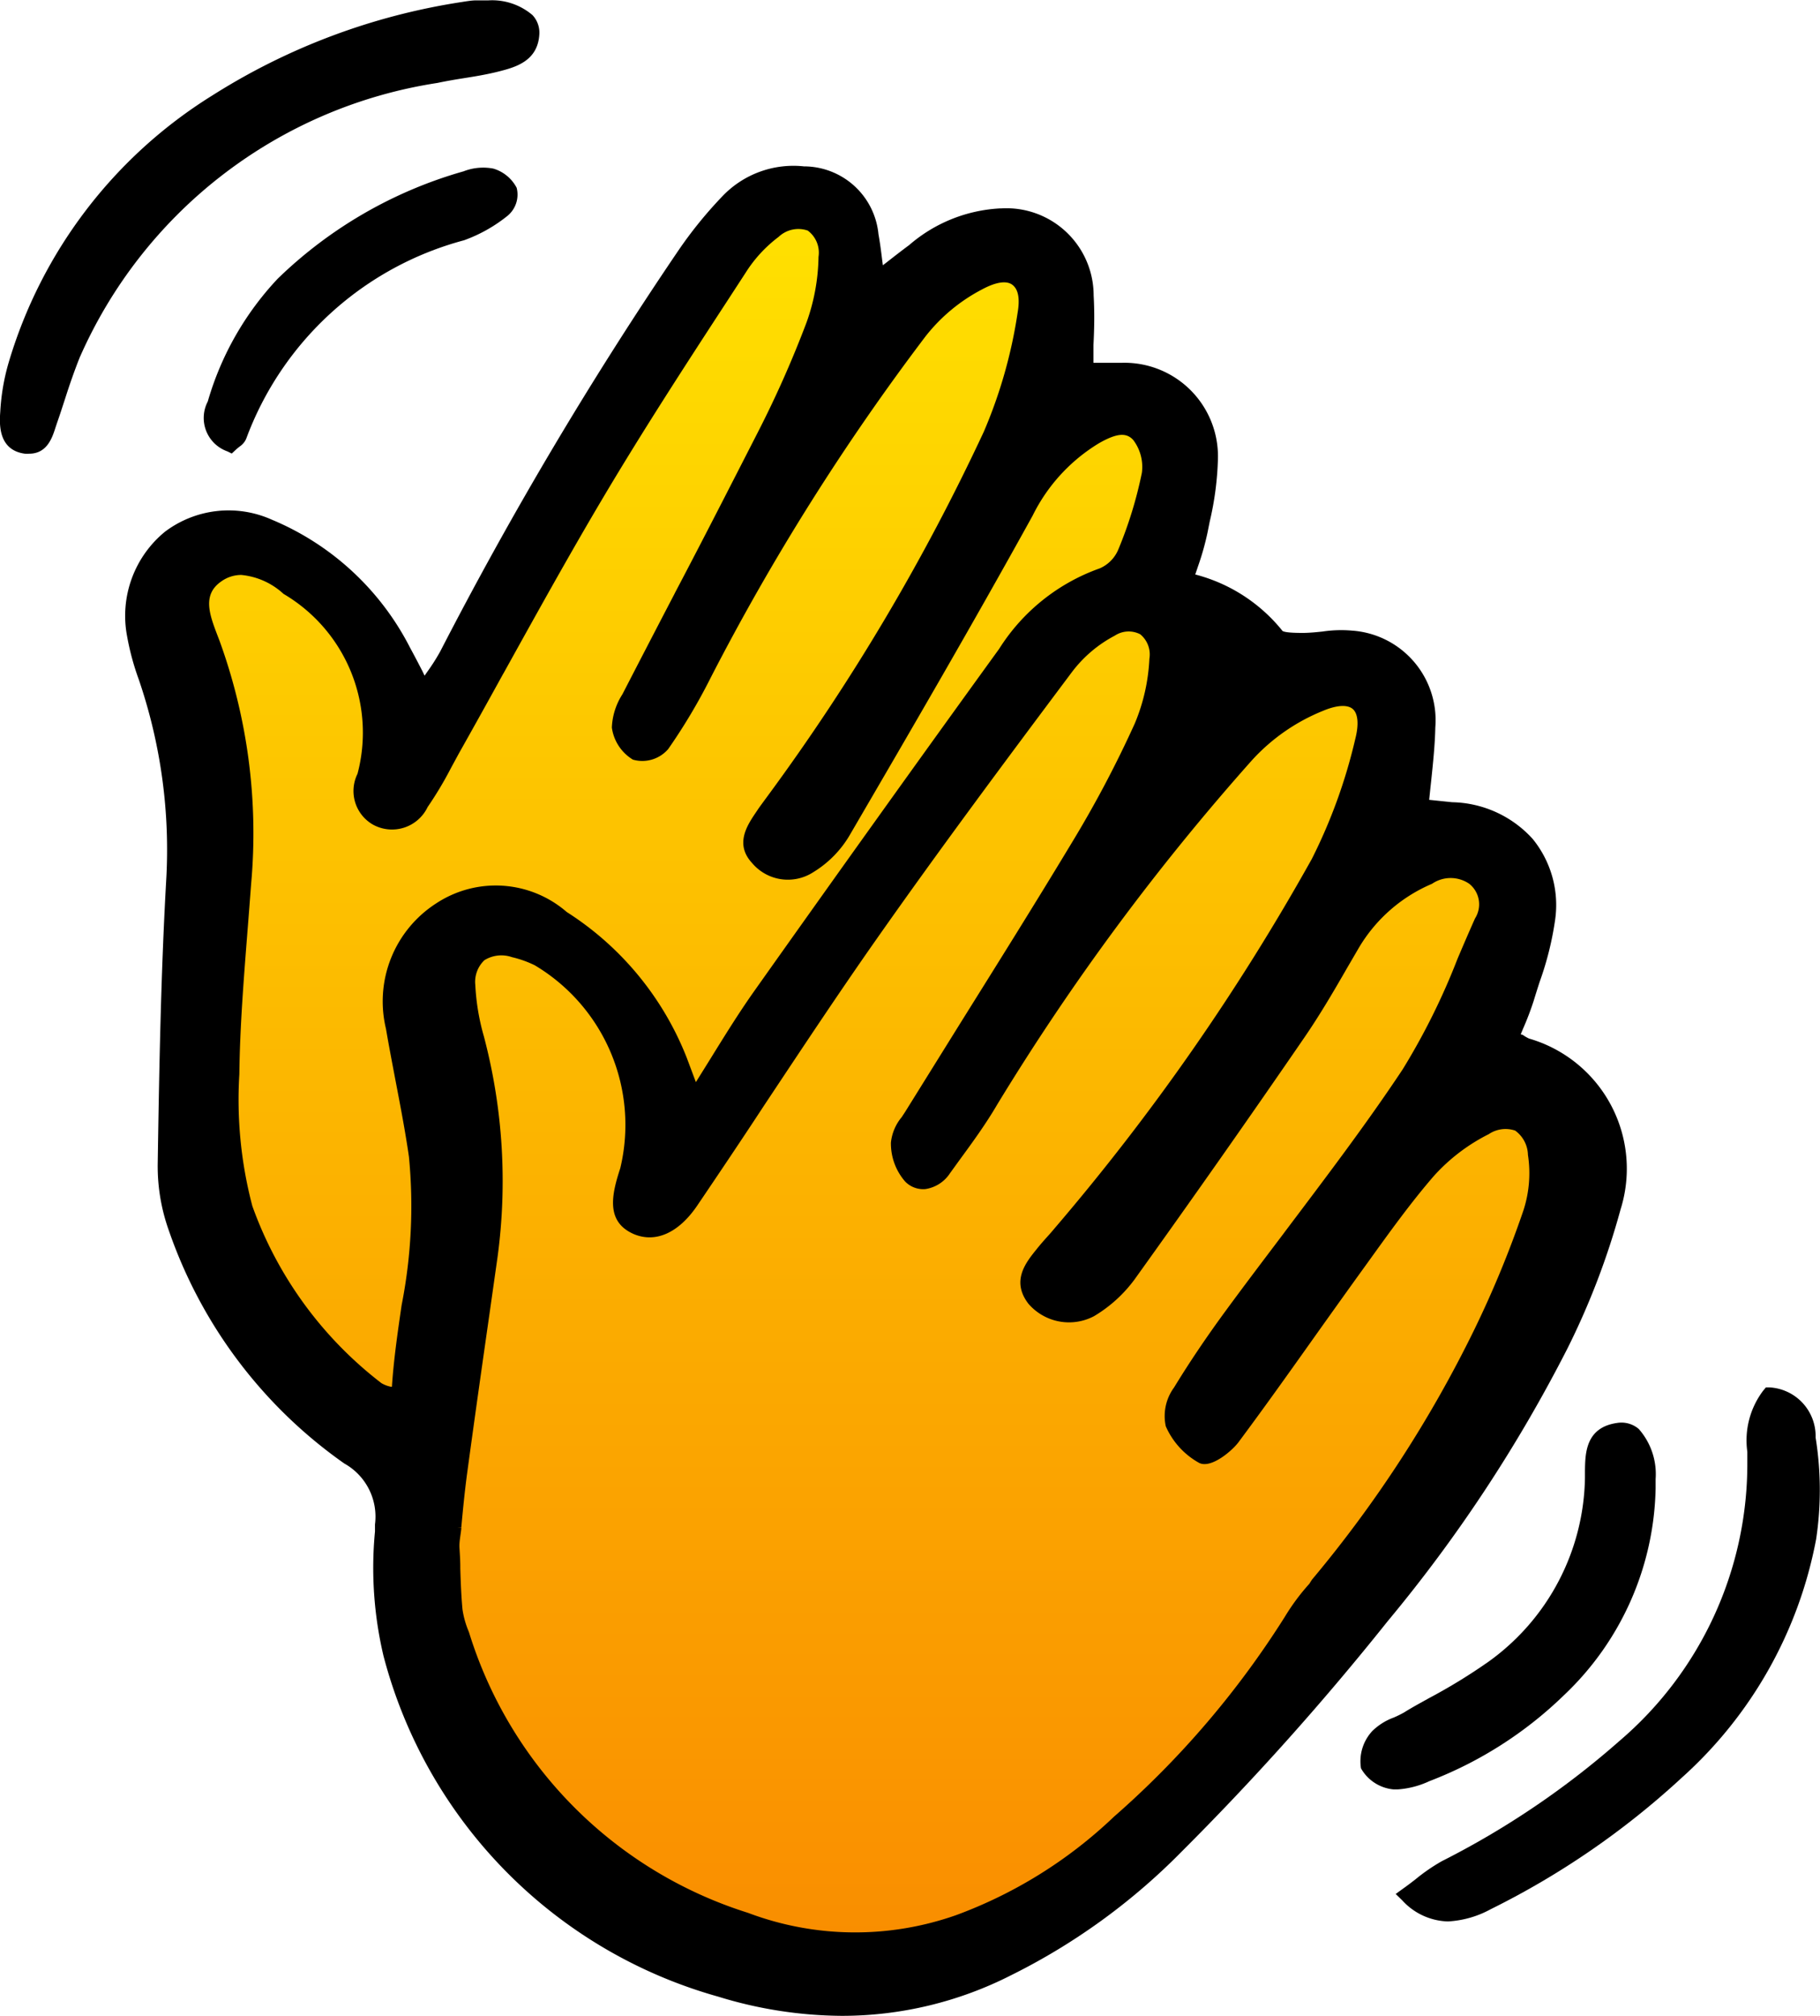<svg id="Group_16764" data-name="Group 16764" xmlns="http://www.w3.org/2000/svg" xmlns:xlink="http://www.w3.org/1999/xlink" width="19.885" height="22.017" viewBox="0 0 19.885 22.017">
  <defs>
    <linearGradient id="linear-gradient" x1="0.5" x2="0.5" y2="1" gradientUnits="objectBoundingBox">
      <stop offset="0" stop-color="#ffe100"/>
      <stop offset="1" stop-color="#f98900"/>
    </linearGradient>
  </defs>
  <path id="Path_3769" data-name="Path 3769" d="M2953.055-721.479s-.309,2.933.386,4.129a4.041,4.041,0,0,0,1.659,1.621s.386,3.975,2.277,4.94,3.2,1.659,5.48-.193,4.9-6.367,4.9-6.367.81-2.277-.463-2.277-.541-.309-.541-.309,1.235-2.238.077-2.238-1.2.463-1.2.463.888-2.122.27-2.431-2.045.733-2.045.733.077-1.505-.5-1.505.733-1.852,0-2.2a1.1,1.1,0,0,0-1.157,0s.81-1.621,0-1.621-1.659.27-1.852.733.077-1.235-.733-1.235-1.543,1.235-1.543,1.235l-3.126,5.325s1.042-1.042-.54-2.238-2.007-.077-1.814.309A24.544,24.544,0,0,1,2953.055-721.479Z" transform="translate(-2950.734 731.441)" fill="url(#linear-gradient)"/>
  <g id="Group_16763" data-name="Group 16763" transform="translate(0 0)">
    <path id="Path_3764" data-name="Path 3764" d="M20.334,14.931a.953.953,0,0,0-1.012-.951h-.011a1.648,1.648,0,0,0-.992.4c-.081.06-.161.122-.254.195l-.034.026-.006-.046c-.014-.113-.025-.2-.042-.293a.819.819,0,0,0-.814-.741,1.072,1.072,0,0,0-.888.323,4.619,4.619,0,0,0-.487.6,42.274,42.274,0,0,0-2.6,4.376,2.271,2.271,0,0,1-.148.231l-.022.032L13,19.033c-.049-.095-.091-.175-.134-.254a2.984,2.984,0,0,0-1.512-1.4,1.154,1.154,0,0,0-1.168.133,1.187,1.187,0,0,0-.413,1.137,2.821,2.821,0,0,0,.127.472,5.742,5.742,0,0,1,.3,2.211c-.056,1-.075,1.99-.092,3.087a2.088,2.088,0,0,0,.123.727,5.168,5.168,0,0,0,1.916,2.541.664.664,0,0,1,.335.665l0,.077a4.177,4.177,0,0,0,.093,1.359,5.241,5.241,0,0,0,3.656,3.721,4.665,4.665,0,0,0,1.354.21,4.075,4.075,0,0,0,1.848-.444,6.935,6.935,0,0,0,1.86-1.347,29.95,29.95,0,0,0,2.252-2.517,16.071,16.071,0,0,0,1.966-2.981,8.235,8.235,0,0,0,.58-1.518,1.48,1.48,0,0,0-1-1.866.429.429,0,0,1-.07-.041L25,23l.028-.067a3.173,3.173,0,0,0,.114-.3c.021-.069.043-.139.066-.209a3.443,3.443,0,0,0,.168-.674,1.142,1.142,0,0,0-.246-.885,1.219,1.219,0,0,0-.879-.4L24,20.439c.007-.069.014-.136.021-.2.021-.2.042-.4.046-.591a.981.981,0,0,0-.91-1.057,1.37,1.37,0,0,0-.322.01c-.057.006-.132.014-.205.015h-.02c-.164,0-.2-.014-.212-.021a1.8,1.8,0,0,0-.954-.617l.034-.1a2.933,2.933,0,0,0,.1-.357l.024-.12a3.349,3.349,0,0,0,.09-.691,1.022,1.022,0,0,0-1.047-1.044c-.094,0-.187,0-.28,0h-.033c0-.066,0-.131,0-.194C20.342,15.28,20.344,15.105,20.334,14.931Zm-6.447,4.125c.353-.636.717-1.294,1.095-1.93.423-.712.882-1.42,1.326-2.1l.222-.341a1.471,1.471,0,0,1,.362-.394.314.314,0,0,1,.318-.069.3.3,0,0,1,.118.287,2.215,2.215,0,0,1-.13.714,11.692,11.692,0,0,1-.535,1.206c-.3.586-.6,1.174-.9,1.743l-.012.024q-.276.529-.549,1.058l-.017.033a.722.722,0,0,0-.115.363A.487.487,0,0,0,15.3,20a.373.373,0,0,0,.386-.116,6.3,6.3,0,0,0,.467-.785,25.466,25.466,0,0,1,2.343-3.72,1.9,1.9,0,0,1,.62-.515c.145-.078.265-.1.331-.049s.082.156.056.306a5.263,5.263,0,0,1-.37,1.3A23.345,23.345,0,0,1,16.77,20.4l-.036.049c-.026.036-.053.071-.077.108l-.017.025c-.091.136-.229.341-.038.547a.511.511,0,0,0,.669.1,1.163,1.163,0,0,0,.391-.393c.651-1.116,1.342-2.3,2.005-3.5a1.912,1.912,0,0,1,.726-.792c.193-.11.3-.119.375-.033a.488.488,0,0,1,.093.356,4.522,4.522,0,0,1-.26.844.387.387,0,0,1-.2.2,2.149,2.149,0,0,0-1.1.88c-.88,1.215-1.782,2.476-2.682,3.746-.165.234-.316.478-.477.738l-.154.247-.1-.267a3.332,3.332,0,0,0-1.311-1.591,1.183,1.183,0,0,0-1.425-.095,1.273,1.273,0,0,0-.55,1.37c.032.188.069.379.105.569.052.271.106.552.146.829a5.589,5.589,0,0,1-.08,1.621c-.042.289-.086.587-.106.891l-.009,0a.324.324,0,0,1-.106-.04,4.238,4.238,0,0,1-1.41-1.934A4.556,4.556,0,0,1,11,23.436c.006-.521.049-1.051.089-1.564.014-.172.027-.345.04-.517a6.155,6.155,0,0,0-.345-2.652l-.02-.052c-.088-.23-.172-.448.034-.594a.375.375,0,0,1,.223-.074.791.791,0,0,1,.462.207,1.757,1.757,0,0,1,.808,1.965.423.423,0,0,0,.166.553.431.431,0,0,0,.6-.19,4.021,4.021,0,0,0,.256-.428l.083-.153q.245-.435.486-.873Zm-.462,9.329c.017-.185.037-.394.065-.6.079-.582.163-1.174.245-1.746l.086-.606a6.185,6.185,0,0,0-.143-2.387l-.006-.023a2.468,2.468,0,0,1-.094-.563.326.326,0,0,1,.1-.27.352.352,0,0,1,.3-.033,1.169,1.169,0,0,1,.25.089,2.029,2.029,0,0,1,.934,2.216c-.095.29-.161.584.147.719.236.1.489-.009.694-.311.249-.368.5-.741.735-1.1.389-.585.79-1.191,1.2-1.776.69-.984,1.414-1.956,2.157-2.948a1.405,1.405,0,0,1,.47-.4.275.275,0,0,1,.278-.015.285.285,0,0,1,.1.267,2.071,2.071,0,0,1-.159.706A12.209,12.209,0,0,1,20.1,20.9c-.4.664-.82,1.334-1.225,1.982l-.6.964-.038.058a.516.516,0,0,0-.118.279.633.633,0,0,0,.155.424.275.275,0,0,0,.221.083.39.39,0,0,0,.27-.174l.11-.152c.14-.191.284-.389.407-.6a25.884,25.884,0,0,1,2.785-3.761,2.125,2.125,0,0,1,.773-.536c.149-.063.267-.07.325-.02s.068.169.028.325a5.839,5.839,0,0,1-.475,1.312,24.733,24.733,0,0,1-2.811,4.035c-.025.03-.051.06-.081.093s-.072.081-.106.123l-.012.015c-.117.145-.277.345-.086.593a.586.586,0,0,0,.716.135,1.508,1.508,0,0,0,.442-.4c.629-.877,1.254-1.766,1.856-2.643.167-.243.318-.5.465-.756l.13-.223a1.7,1.7,0,0,1,.8-.7.36.36,0,0,1,.407,0,.287.287,0,0,1,.063.378c-.065.145-.128.292-.191.44a7.421,7.421,0,0,1-.6,1.209c-.405.61-.855,1.2-1.291,1.779l-.008.011c-.21.278-.428.565-.637.85s-.395.561-.561.833a.527.527,0,0,0-.091.424.845.845,0,0,0,.364.4c.132.067.364-.136.43-.225.266-.357.527-.723.779-1.078q.248-.349.5-.7l.148-.205c.224-.311.455-.633.708-.925a2.032,2.032,0,0,1,.6-.457.328.328,0,0,1,.288-.039.337.337,0,0,1,.14.265,1.315,1.315,0,0,1-.05.609,11.342,11.342,0,0,1-.539,1.306,13.446,13.446,0,0,1-1.772,2.726L22.691,29a2.348,2.348,0,0,0-.265.356,9.934,9.934,0,0,1-1.872,2.19l-.022.021a5,5,0,0,1-1.7,1.052,3.318,3.318,0,0,1-2.275-.025,4.649,4.649,0,0,1-3.047-3.061l-.008-.021a.981.981,0,0,1-.064-.232c-.013-.14-.019-.282-.024-.446v-.022c0-.066-.005-.137-.009-.205s.014-.141.021-.219l-.047,0Z" transform="translate(-8.385 -11.704)"/>
    <path id="Path_3765" data-name="Path 3765" d="M5.369.7H5.326L5.233.7c-.045,0-.1.009-.163.019a7.086,7.086,0,0,0-2.72,1.02A5.159,5.159,0,0,0,.124,4.661a2.357,2.357,0,0,0-.09.53c-.009.126-.028.42.269.46a.358.358,0,0,0,.046,0c.2,0,.255-.182.29-.291l.016-.048c.031-.087.059-.176.088-.264.047-.148.1-.3.158-.446a5.115,5.115,0,0,1,3.908-3c.1-.021.194-.037.289-.052.12-.019.244-.039.373-.071.185-.047.438-.111.453-.413A.281.281,0,0,0,5.849.861.68.68,0,0,0,5.369.7Z" transform="translate(-0.031 -0.696)"/>
    <path id="Path_3766" data-name="Path 3766" d="M110.575,111.933a9.228,9.228,0,0,1-1.943,1.315,2.023,2.023,0,0,0-.29.2c-.043.033-.087.067-.134.1l-.08.058.071.069a.7.7,0,0,0,.5.231,1.094,1.094,0,0,0,.468-.134,8.862,8.862,0,0,0,2.086-1.435,4.656,4.656,0,0,0,1.469-2.607,3.609,3.609,0,0,0-.006-1.109.533.533,0,0,0-.5-.547l-.043,0-.028.033a.9.9,0,0,0-.175.67c0,.043,0,.086,0,.129A3.977,3.977,0,0,1,110.575,111.933Z" transform="translate(-92.879 -92.922)"/>
    <path id="Path_3767" data-name="Path 3767" d="M108.389,110.887a.291.291,0,0,0-.237-.066c-.344.049-.348.332-.351.52,0,.026,0,.053,0,.078a2.519,2.519,0,0,1-1.052,2.008,6.153,6.153,0,0,1-.653.4c-.091.051-.183.1-.272.156a1.2,1.2,0,0,1-.114.056.656.656,0,0,0-.233.147.486.486,0,0,0-.123.407.456.456,0,0,0,.356.23l.045,0a.971.971,0,0,0,.344-.089l.015-.006a4.33,4.33,0,0,0,1.459-.935,3.193,3.193,0,0,0,1-2.259v-.1A.745.745,0,0,0,108.389,110.887Z" transform="translate(-90.484 -95.281)"/>
    <path id="Path_3768" data-name="Path 3768" d="M16.149,16.8l.04-.037c.017-.016.032-.028.046-.039a.2.2,0,0,0,.071-.083,3.5,3.5,0,0,1,2.381-2.17,1.645,1.645,0,0,0,.475-.267.3.3,0,0,0,.1-.306.423.423,0,0,0-.256-.21.592.592,0,0,0-.324.03,4.792,4.792,0,0,0-2.031,1.173,3.282,3.282,0,0,0-.764,1.341.387.387,0,0,0,.213.544Z" transform="translate(-13.617 -11.847)"/>
  </g>
</svg>
